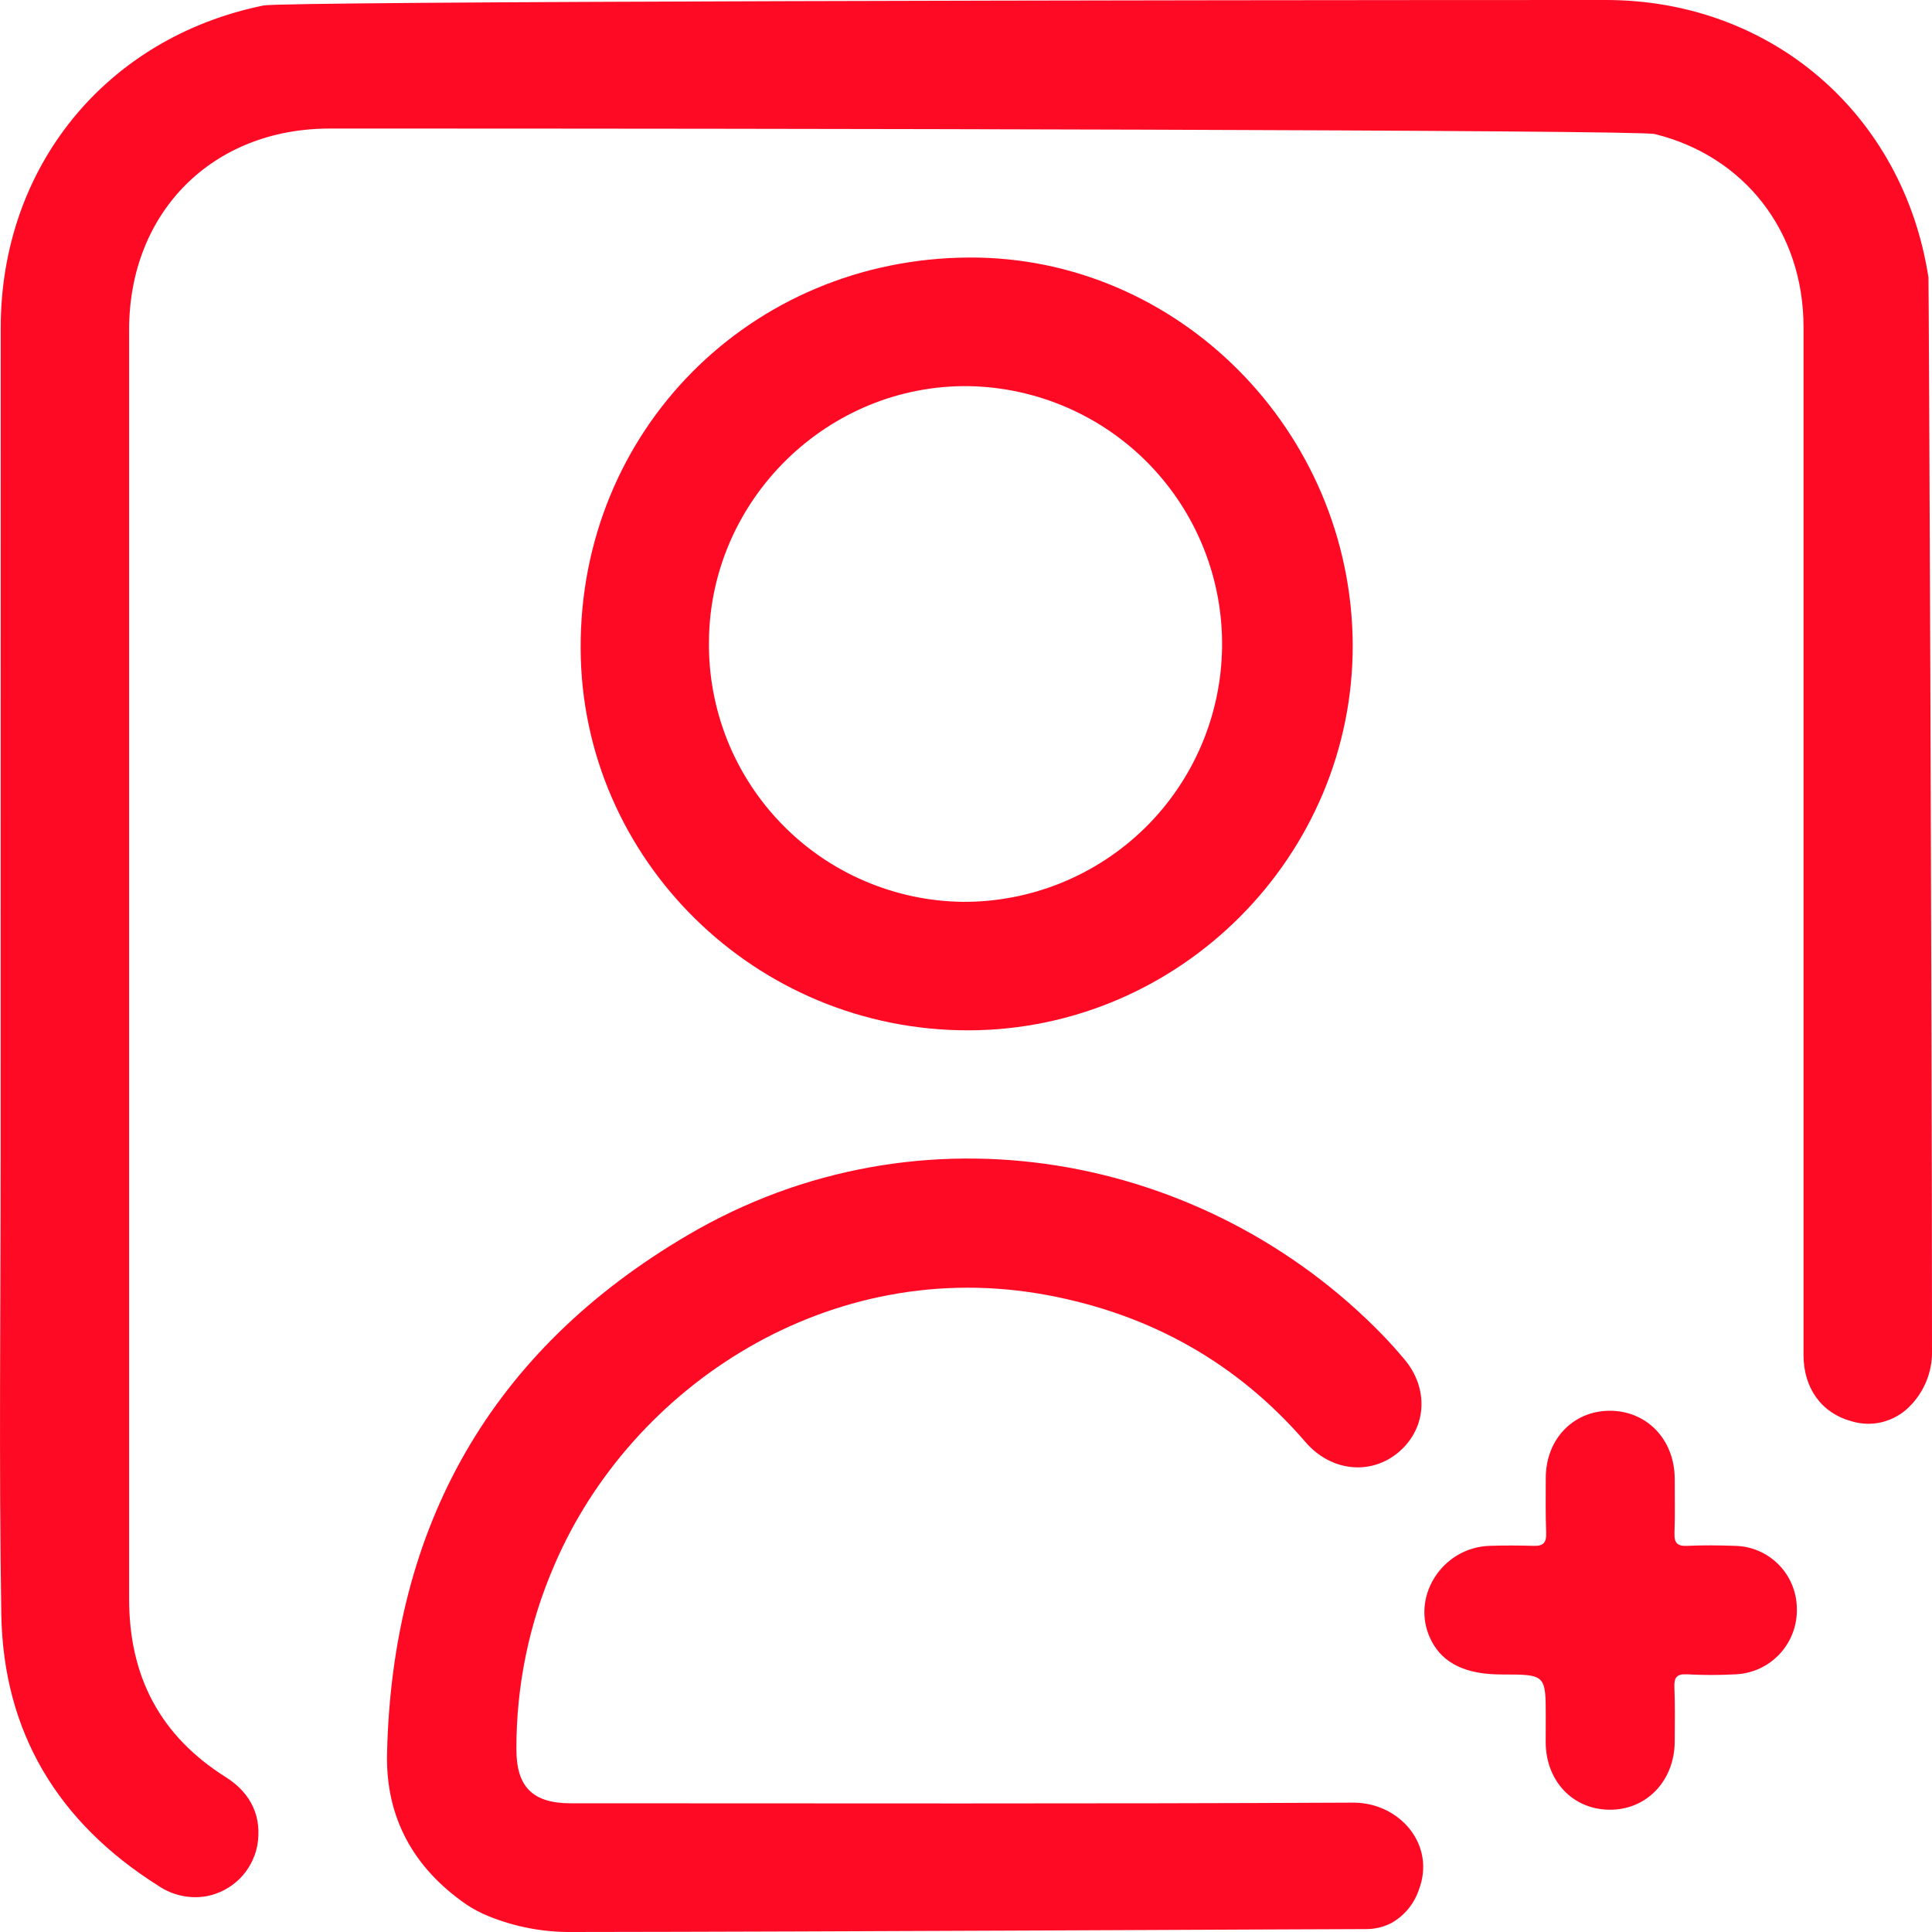 <svg width="24" height="24" viewBox="0 0 24 24" fill="none" xmlns="http://www.w3.org/2000/svg">
<g clip-path="url(#clip0_252_8438)">
<path d="M24 16.783C24.003 16.912 23.978 17.041 23.929 17.16C23.88 17.28 23.807 17.388 23.714 17.479C23.622 17.57 23.507 17.634 23.381 17.666C23.255 17.697 23.123 17.693 22.999 17.655C22.629 17.555 22.404 17.245 22.404 16.833C22.404 15.121 22.404 13.41 22.404 11.701C22.404 9.154 22.404 6.607 22.404 4.062C22.404 2.881 21.674 1.941 20.556 1.665C20.343 1.613 9.365 1.595 4.094 1.597C2.639 1.597 1.605 2.636 1.604 4.093C1.604 9.35 1.604 14.607 1.604 19.863C1.604 20.826 1.989 21.562 2.804 22.076C3.128 22.279 3.259 22.582 3.195 22.933C3.164 23.087 3.087 23.229 2.976 23.34C2.864 23.45 2.722 23.525 2.568 23.555C2.358 23.592 2.142 23.546 1.966 23.425C0.722 22.642 0.04 21.519 0.016 20.051C-0.014 18.162 0.008 16.271 0.008 14.381C0.008 10.944 0.008 7.508 0.009 4.072C0.009 2.07 1.32 0.466 3.274 0.068C3.534 0.016 14.655 0 19.948 0C22.002 0 23.643 1.417 23.956 3.446C23.961 3.475 23.999 12.184 24 16.783Z" fill="#FF0A25"/>
<path d="M7.098 24C6.747 24.003 6.4 23.937 6.075 23.806C5.974 23.766 5.878 23.715 5.789 23.655C5.135 23.202 4.791 22.577 4.808 21.788C4.87 18.957 6.1 16.777 8.543 15.343C11.44 13.64 14.984 14.326 17.176 16.585C17.268 16.68 17.357 16.78 17.442 16.881C17.752 17.245 17.726 17.733 17.383 18.032C17.04 18.33 16.54 18.286 16.22 17.917C15.368 16.928 14.289 16.328 13.014 16.089C10.312 15.582 7.841 17.217 6.889 19.437C6.573 20.161 6.412 20.943 6.415 21.733C6.415 22.198 6.619 22.401 7.088 22.401C10.329 22.401 13.57 22.409 16.811 22.393C17.39 22.393 17.84 22.919 17.625 23.477C17.566 23.651 17.446 23.797 17.287 23.887C17.188 23.939 17.077 23.965 16.965 23.964C16.112 23.965 10.373 23.997 7.098 24Z" fill="#FF0A25"/>
<path d="M12.035 3.199C9.321 3.215 7.2 5.351 7.213 8.058C7.223 10.676 9.388 12.806 12.035 12.799C14.662 12.793 16.814 10.629 16.804 8.004C16.788 5.355 14.636 3.184 12.035 3.199ZM11.966 11.203C11.546 11.199 11.131 11.111 10.745 10.946C10.358 10.781 10.008 10.541 9.715 10.24C9.421 9.939 9.19 9.583 9.034 9.193C8.879 8.802 8.801 8.385 8.807 7.965C8.821 6.204 10.286 4.77 12.041 4.797C12.886 4.814 13.69 5.164 14.278 5.77C14.866 6.377 15.191 7.192 15.181 8.037C15.171 8.882 14.828 9.689 14.226 10.282C13.623 10.875 12.811 11.206 11.966 11.203Z" fill="#FF0A25"/>
<path d="M19.202 21.336C19.202 20.801 19.202 20.801 18.654 20.801C18.213 20.801 17.928 20.666 17.782 20.384C17.508 19.855 17.908 19.224 18.502 19.203C18.684 19.197 18.867 19.198 19.048 19.203C19.173 19.208 19.212 19.162 19.207 19.041C19.198 18.815 19.202 18.588 19.202 18.362C19.202 17.883 19.536 17.53 19.99 17.525C20.453 17.521 20.8 17.878 20.804 18.365C20.804 18.591 20.809 18.818 20.801 19.043C20.797 19.169 20.837 19.209 20.96 19.203C21.155 19.194 21.35 19.196 21.545 19.203C21.75 19.205 21.946 19.287 22.091 19.432C22.236 19.576 22.318 19.772 22.321 19.977C22.328 20.186 22.252 20.39 22.11 20.544C21.968 20.698 21.771 20.789 21.562 20.799C21.359 20.81 21.156 20.81 20.954 20.799C20.829 20.793 20.795 20.839 20.8 20.959C20.809 21.185 20.805 21.411 20.804 21.638C20.8 22.125 20.45 22.488 19.989 22.481C19.529 22.475 19.202 22.116 19.201 21.641L19.202 21.336Z" fill="#FF0A25"/>
</g>
<defs>
<clipPath id="clip0_252_8438">
<rect width="24" height="24" fill="white"/>
</clipPath>
</defs>
</svg>
